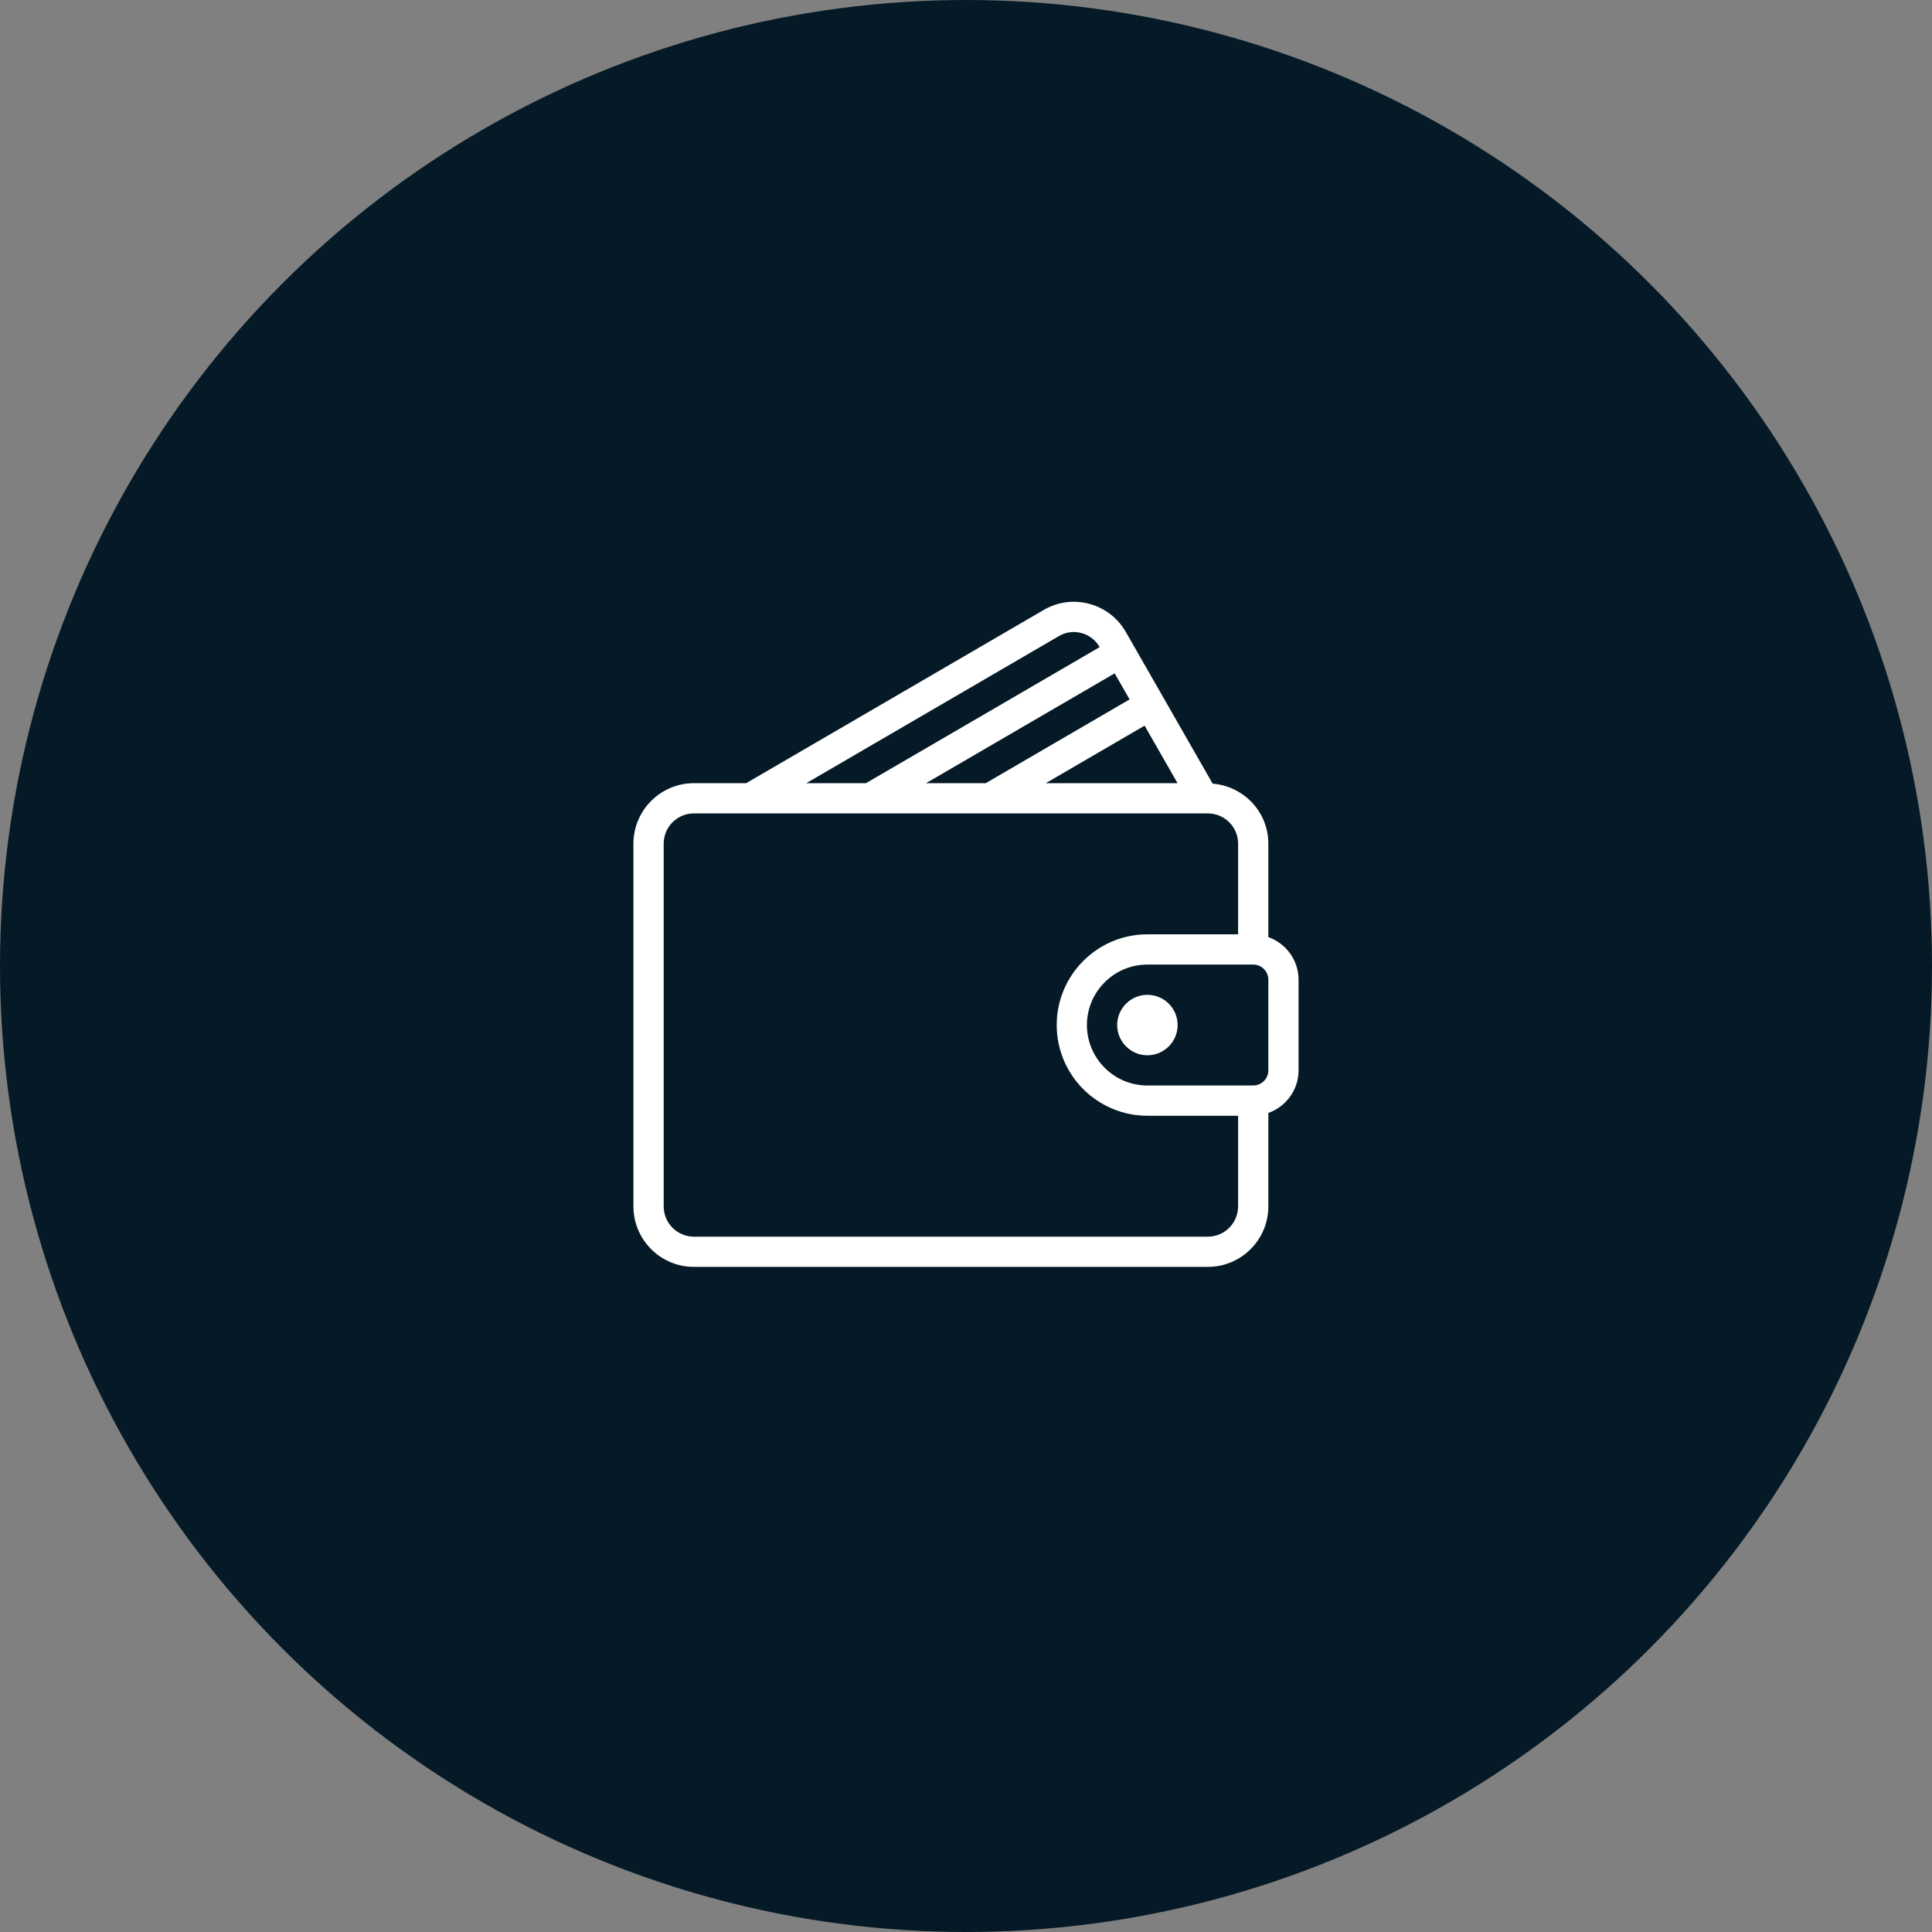 <svg width="61" height="61" viewBox="0 0 61 61" fill="none" xmlns="http://www.w3.org/2000/svg">
<rect x="0" y="0" width="61" height="61" fill="#808080" stroke="none"/>
<circle cx="30.5" cy="30.5" r="30.5" fill="#051A26"/>
<path d="M40.046 29.588V26.637C40.046 25.636 39.269 24.822 38.288 24.743L35.547 19.955C35.293 19.512 34.883 19.196 34.392 19.065C33.904 18.934 33.393 19.003 32.956 19.257L23.559 24.728H21.909C20.856 24.728 20 25.584 20 26.637V38.091C20 39.144 20.856 40 21.909 40H38.136C39.189 40 40.046 39.144 40.046 38.091V35.14C40.6 34.942 41 34.417 41 33.796V30.932C41 30.311 40.6 29.786 40.046 29.588ZM37.179 24.728H33.019L36.139 22.911L37.179 24.728ZM35.665 22.083L31.122 24.728H29.238L35.194 21.26L35.665 22.083ZM33.436 20.082C33.652 19.956 33.904 19.922 34.145 19.987C34.389 20.052 34.592 20.209 34.719 20.43L34.72 20.432L27.341 24.728H25.457L33.436 20.082ZM39.091 38.091C39.091 38.617 38.663 39.046 38.136 39.046H21.909C21.383 39.046 20.955 38.617 20.955 38.091V26.637C20.955 26.11 21.383 25.682 21.909 25.682H38.136C38.663 25.682 39.091 26.11 39.091 26.637V29.5H36.227C34.648 29.5 33.364 30.785 33.364 32.364C33.364 33.943 34.648 35.228 36.227 35.228H39.091V38.091ZM40.046 33.796C40.046 34.059 39.832 34.273 39.568 34.273H36.227C35.175 34.273 34.318 33.417 34.318 32.364C34.318 31.311 35.174 30.455 36.227 30.455H39.568C39.832 30.455 40.046 30.669 40.046 30.932V33.796Z" fill="white"/>
<path d="M36.228 31.41C35.702 31.41 35.273 31.838 35.273 32.364C35.273 32.89 35.702 33.319 36.228 33.319C36.754 33.319 37.182 32.89 37.182 32.364C37.182 31.838 36.754 31.41 36.228 31.41Z" fill="white"/>
</svg>
